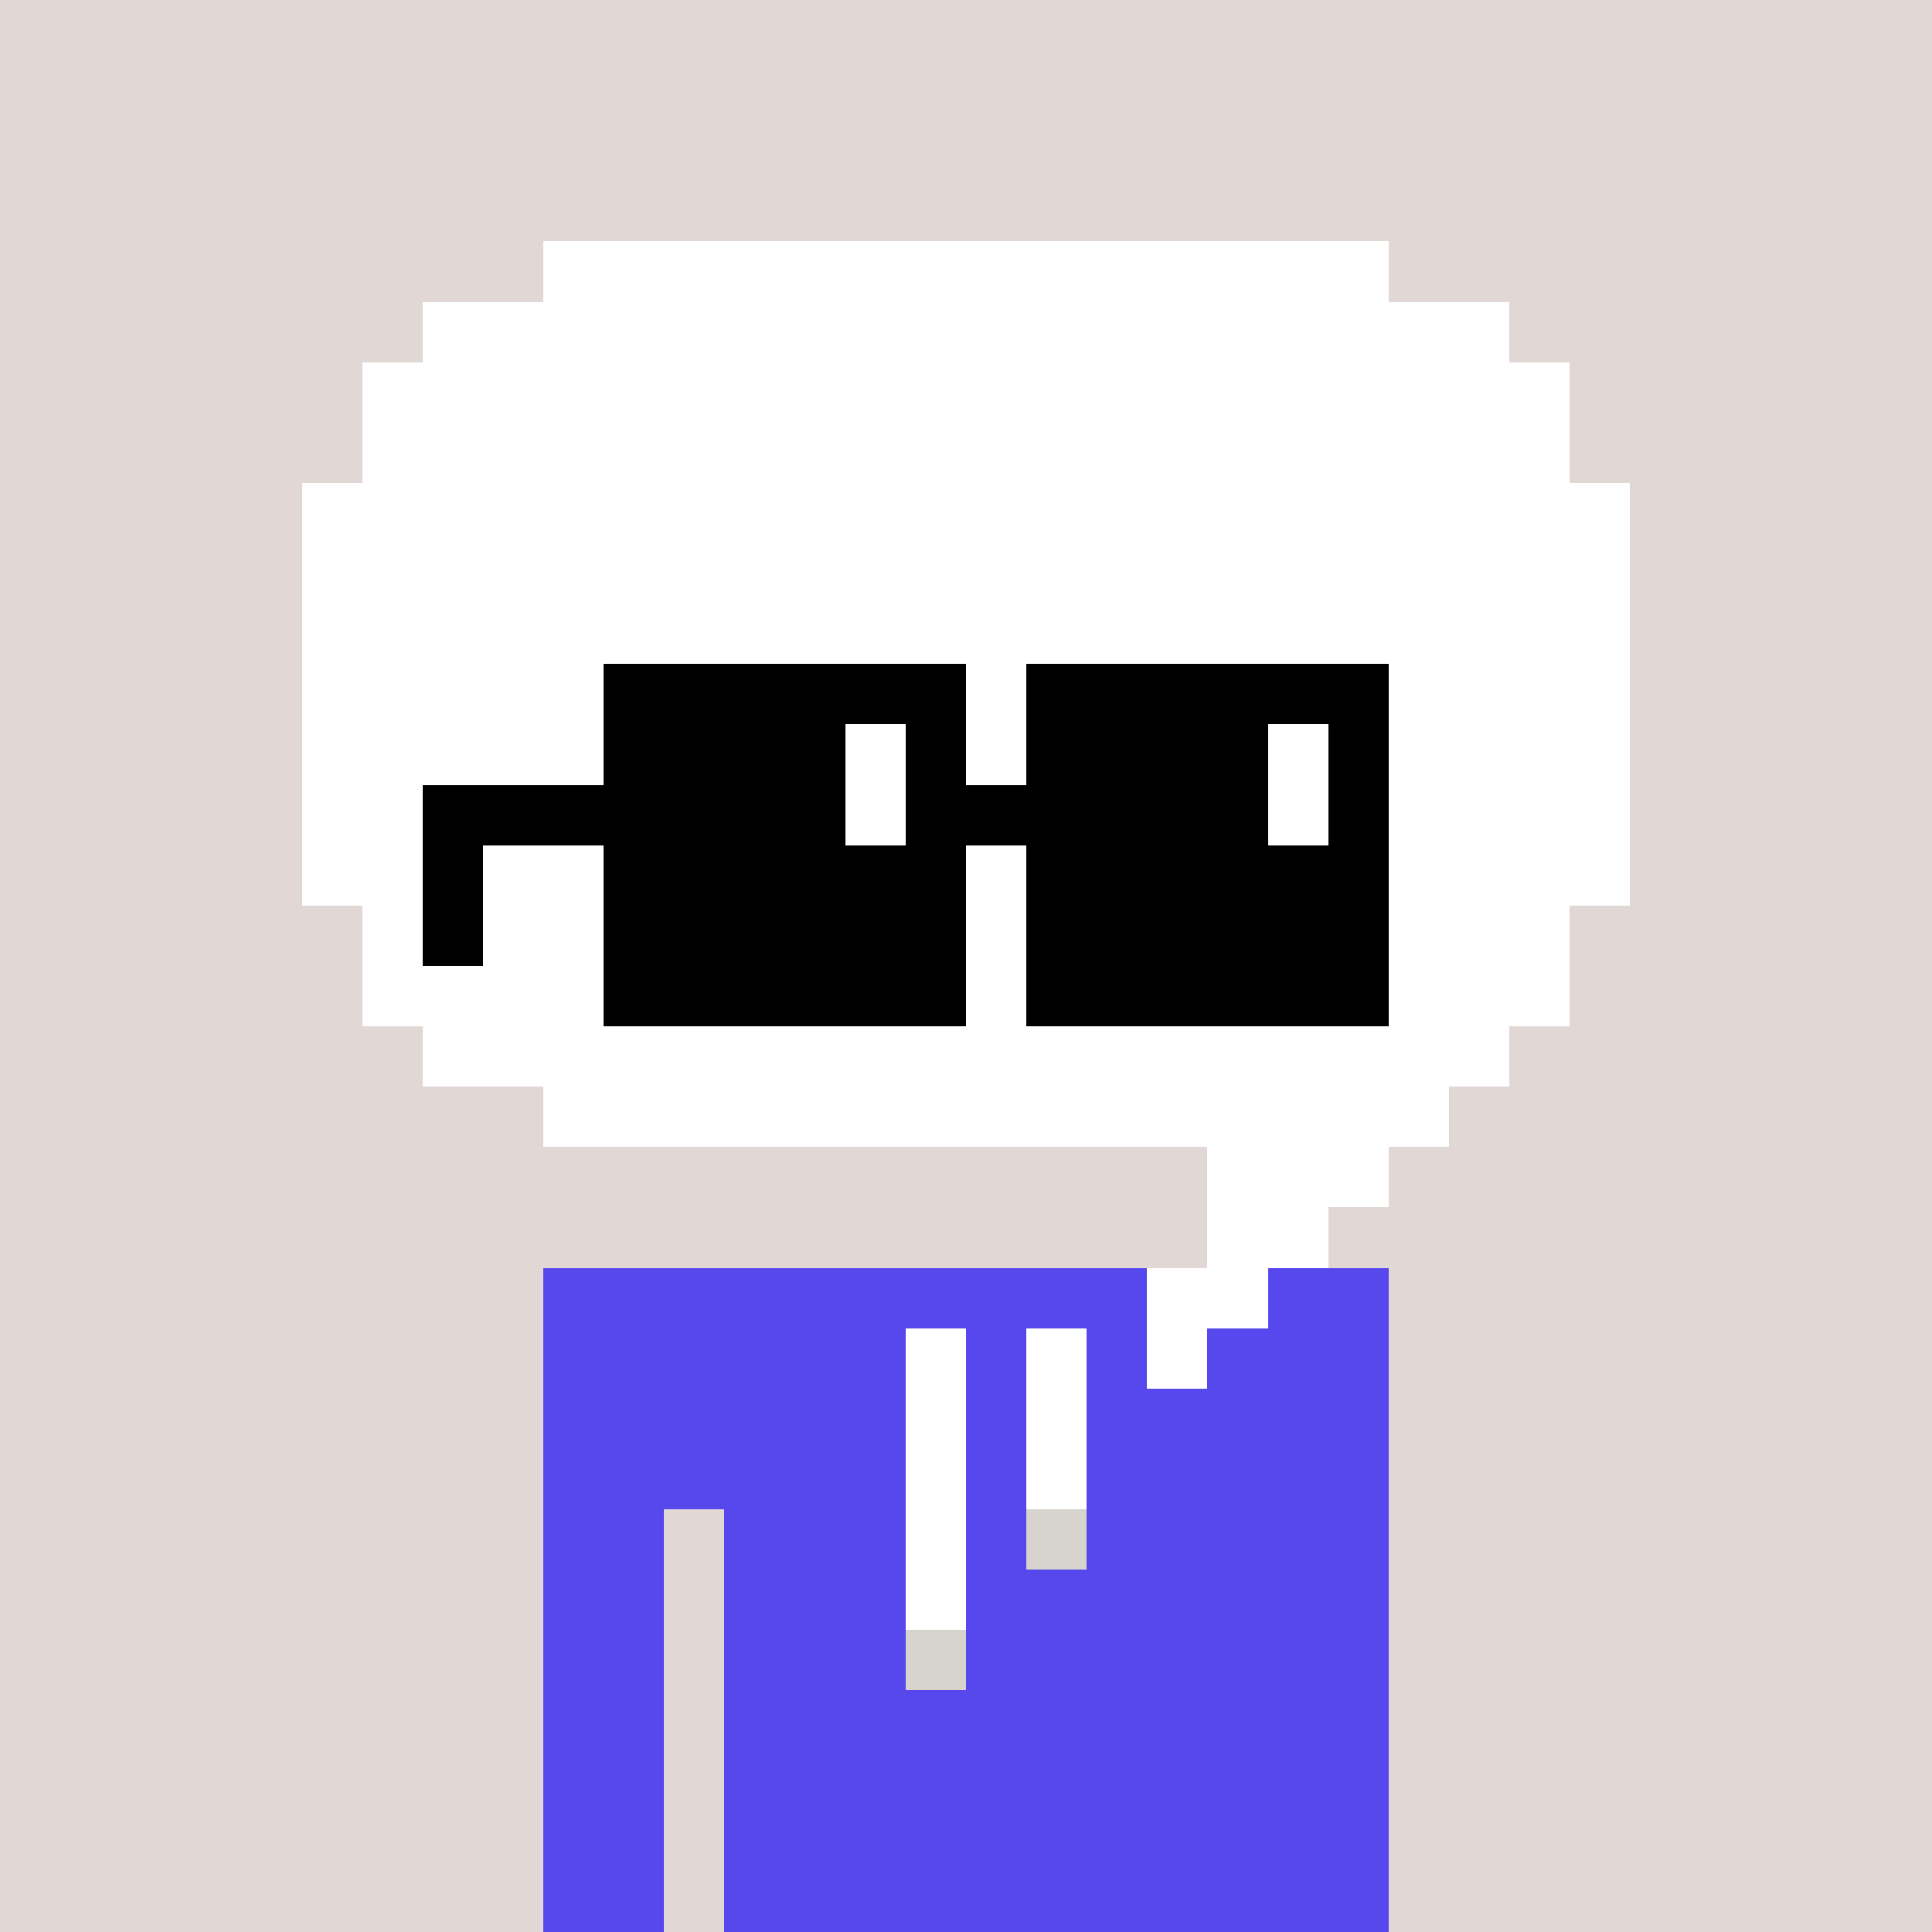 <svg width="320" height="320" viewBox="0 0 320 320" xmlns="http://www.w3.org/2000/svg" shape-rendering="crispEdges"><rect width="100%" height="100%" fill="#e1d7d5" /><rect width="140" height="10" x="90" y="210" fill="#5648ed" /><rect width="140" height="10" x="90" y="220" fill="#5648ed" /><rect width="140" height="10" x="90" y="230" fill="#5648ed" /><rect width="140" height="10" x="90" y="240" fill="#5648ed" /><rect width="20" height="10" x="90" y="250" fill="#5648ed" /><rect width="110" height="10" x="120" y="250" fill="#5648ed" /><rect width="20" height="10" x="90" y="260" fill="#5648ed" /><rect width="110" height="10" x="120" y="260" fill="#5648ed" /><rect width="20" height="10" x="90" y="270" fill="#5648ed" /><rect width="110" height="10" x="120" y="270" fill="#5648ed" /><rect width="20" height="10" x="90" y="280" fill="#5648ed" /><rect width="110" height="10" x="120" y="280" fill="#5648ed" /><rect width="20" height="10" x="90" y="290" fill="#5648ed" /><rect width="110" height="10" x="120" y="290" fill="#5648ed" /><rect width="20" height="10" x="90" y="300" fill="#5648ed" /><rect width="110" height="10" x="120" y="300" fill="#5648ed" /><rect width="20" height="10" x="90" y="310" fill="#5648ed" /><rect width="110" height="10" x="120" y="310" fill="#5648ed" /><rect width="10" height="10" x="150" y="220" fill="#ffffff" /><rect width="10" height="10" x="170" y="220" fill="#ffffff" /><rect width="10" height="10" x="150" y="230" fill="#ffffff" /><rect width="10" height="10" x="170" y="230" fill="#ffffff" /><rect width="10" height="10" x="150" y="240" fill="#ffffff" /><rect width="10" height="10" x="170" y="240" fill="#ffffff" /><rect width="10" height="10" x="150" y="250" fill="#ffffff" /><rect width="10" height="10" x="170" y="250" fill="#d7d3cd" /><rect width="10" height="10" x="150" y="260" fill="#ffffff" /><rect width="10" height="10" x="150" y="270" fill="#d7d3cd" /><rect width="140" height="10" x="90" y="40" fill="#ffffff" /><rect width="180" height="10" x="70" y="50" fill="#ffffff" /><rect width="200" height="10" x="60" y="60" fill="#ffffff" /><rect width="200" height="10" x="60" y="70" fill="#ffffff" /><rect width="220" height="10" x="50" y="80" fill="#ffffff" /><rect width="220" height="10" x="50" y="90" fill="#ffffff" /><rect width="220" height="10" x="50" y="100" fill="#ffffff" /><rect width="220" height="10" x="50" y="110" fill="#ffffff" /><rect width="220" height="10" x="50" y="120" fill="#ffffff" /><rect width="220" height="10" x="50" y="130" fill="#ffffff" /><rect width="220" height="10" x="50" y="140" fill="#ffffff" /><rect width="200" height="10" x="60" y="150" fill="#ffffff" /><rect width="200" height="10" x="60" y="160" fill="#ffffff" /><rect width="180" height="10" x="70" y="170" fill="#ffffff" /><rect width="150" height="10" x="90" y="180" fill="#ffffff" /><rect width="30" height="10" x="200" y="190" fill="#ffffff" /><rect width="20" height="10" x="200" y="200" fill="#ffffff" /><rect width="20" height="10" x="190" y="210" fill="#ffffff" /><rect width="10" height="10" x="190" y="220" fill="#ffffff" /><rect width="60" height="10" x="100" y="110" fill="#000000" /><rect width="60" height="10" x="170" y="110" fill="#000000" /><rect width="40" height="10" x="100" y="120" fill="#000000" /><rect width="10" height="10" x="140" y="120" fill="#ffffff" /><rect width="10" height="10" x="150" y="120" fill="#000000" /><rect width="40" height="10" x="170" y="120" fill="#000000" /><rect width="10" height="10" x="210" y="120" fill="#ffffff" /><rect width="10" height="10" x="220" y="120" fill="#000000" /><rect width="70" height="10" x="70" y="130" fill="#000000" /><rect width="10" height="10" x="140" y="130" fill="#ffffff" /><rect width="60" height="10" x="150" y="130" fill="#000000" /><rect width="10" height="10" x="210" y="130" fill="#ffffff" /><rect width="10" height="10" x="220" y="130" fill="#000000" /><rect width="10" height="10" x="70" y="140" fill="#000000" /><rect width="60" height="10" x="100" y="140" fill="#000000" /><rect width="60" height="10" x="170" y="140" fill="#000000" /><rect width="10" height="10" x="70" y="150" fill="#000000" /><rect width="60" height="10" x="100" y="150" fill="#000000" /><rect width="60" height="10" x="170" y="150" fill="#000000" /><rect width="60" height="10" x="100" y="160" fill="#000000" /><rect width="60" height="10" x="170" y="160" fill="#000000" /></svg>